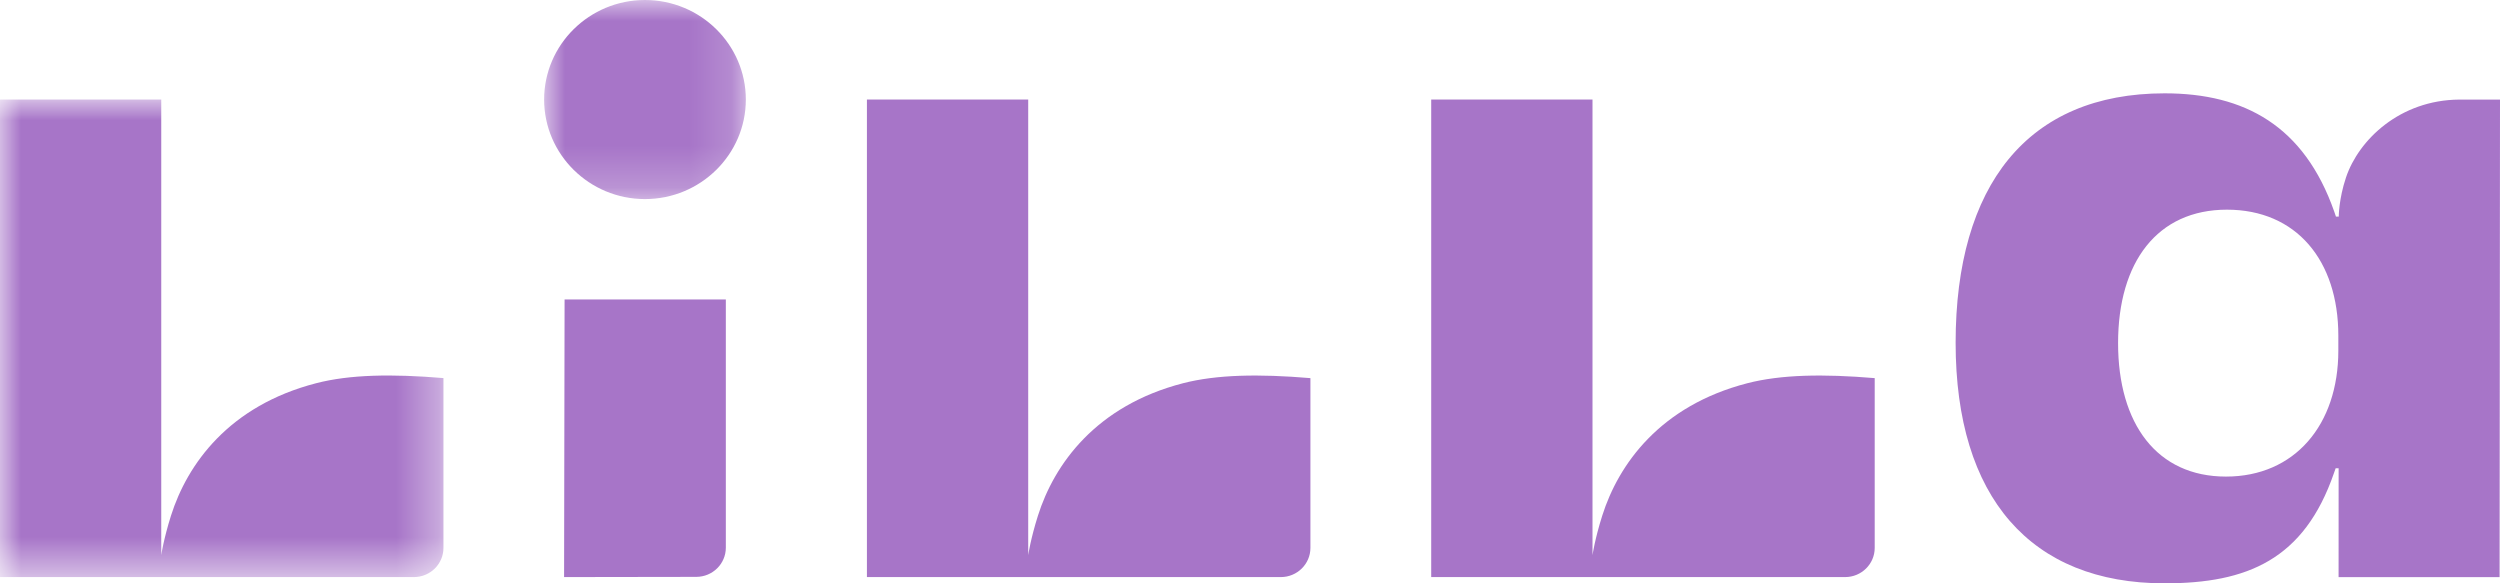 <?xml version="1.0" encoding="UTF-8"?>
<svg width="60px" height="14px" viewBox="0 0 60 14" version="1.1" xmlns="http://www.w3.org/2000/svg" xmlns:xlink="http://www.w3.org/1999/xlink">
    <title>Group 16</title>
    <defs>
        <polygon id="path-1" points="0 0 10.643 0 10.643 11.461 0 11.461"></polygon>
        <polygon id="path-3" points="0 0 4.841 0 4.841 4.778 0 4.778"></polygon>
    </defs>
    <g id="Page-1" stroke="none" stroke-width="1" fill="none" fill-rule="evenodd">
        <g id="Group-16">
            <g id="Group-3" transform="translate(0, 2.389)">
                <mask id="mask-2" fill="white">
                    <use xlink:href="#path-1"></use>
                </mask>
                <g id="Clip-2"></g>
                <path d="M10.643,10.76 L10.643,6.685 C9.403,6.582 8.397,6.599 7.589,6.808 C5.492,7.349 4.494,8.753 4.104,9.986 C3.928,10.543 3.87,10.933 3.87,10.933 L3.87,0 L-3.04700539e-05,0 L-3.04700539e-05,11.461 L9.933,11.461 C10.326,11.461 10.643,11.147 10.643,10.76" id="Fill-1" fill="#A775C8" mask="url(#mask-2)"></path>
            </g>
            <path d="M31.45,13.149 L31.45,9.075 C30.209,8.971 29.204,8.989 28.395,9.197 C26.299,9.738 25.301,11.143 24.911,12.375 C24.734,12.933 24.677,13.323 24.677,13.323 L24.677,2.389 L20.806,2.389 L20.806,13.85 L30.74,13.85 C31.132,13.85 31.45,13.536 31.45,13.149" id="Fill-4" fill="#A775C8"></path>
            <path d="M44.993,13.149 L44.993,9.075 C43.752,8.971 42.747,8.989 41.938,9.197 C39.841,9.738 38.844,11.143 38.454,12.375 C38.277,12.933 38.22,13.323 38.22,13.323 L38.22,2.389 L34.349,2.389 L34.349,13.85 L44.283,13.85 C44.675,13.85 44.993,13.536 44.993,13.149" id="Fill-6" fill="#A775C8"></path>
            <path d="M16.711,13.845 L13.538,13.85 L13.55,7.187 L17.42,7.187 L17.42,13.144 C17.42,13.531 17.103,13.844 16.711,13.845" id="Fill-8" fill="#A775C8"></path>
            <g id="Group-12" transform="translate(46.935, 2.24)" fill="#A775C8">
                <path d="M9.185,6.175 C9.185,7.955 8.139,9.198 6.488,9.198 C4.834,9.198 3.899,7.937 3.899,5.995 C3.899,4.046 4.843,2.792 6.511,2.792 C8.175,2.792 9.185,4.008 9.185,5.816 L9.185,6.175 Z M9.195,2.959 L9.128,2.959 L9.087,2.839 C8.365,0.783 6.939,0 5.016,0 C1.722,0 0,2.212 0,5.988 C0,9.7 1.804,11.76 5.014,11.76 C6.999,11.76 8.363,11.192 9.08,9.114 L9.121,8.998 L9.192,8.998 L9.191,11.611 L13.055,11.611 L13.065,0.15 L12.089,0.15 C10.663,0.16 9.673,1.114 9.369,2.019 C9.195,2.536 9.195,2.959 9.195,2.959 L9.195,2.959 Z" id="Fill-10"></path>
            </g>
            <g id="Group-15" transform="translate(13.059, 0)">
                <mask id="mask-4" fill="white">
                    <use xlink:href="#path-3"></use>
                </mask>
                <g id="Clip-14"></g>
                <path d="M2.42,-0 C1.086,-0 0,1.072 0,2.389 C0,3.706 1.086,4.778 2.42,4.778 C3.755,4.778 4.841,3.706 4.841,2.389 C4.841,1.072 3.755,-0 2.42,-0" id="Fill-13" fill="#A775C8" mask="url(#mask-4)"></path>
            </g>
        </g>
    </g>
</svg>